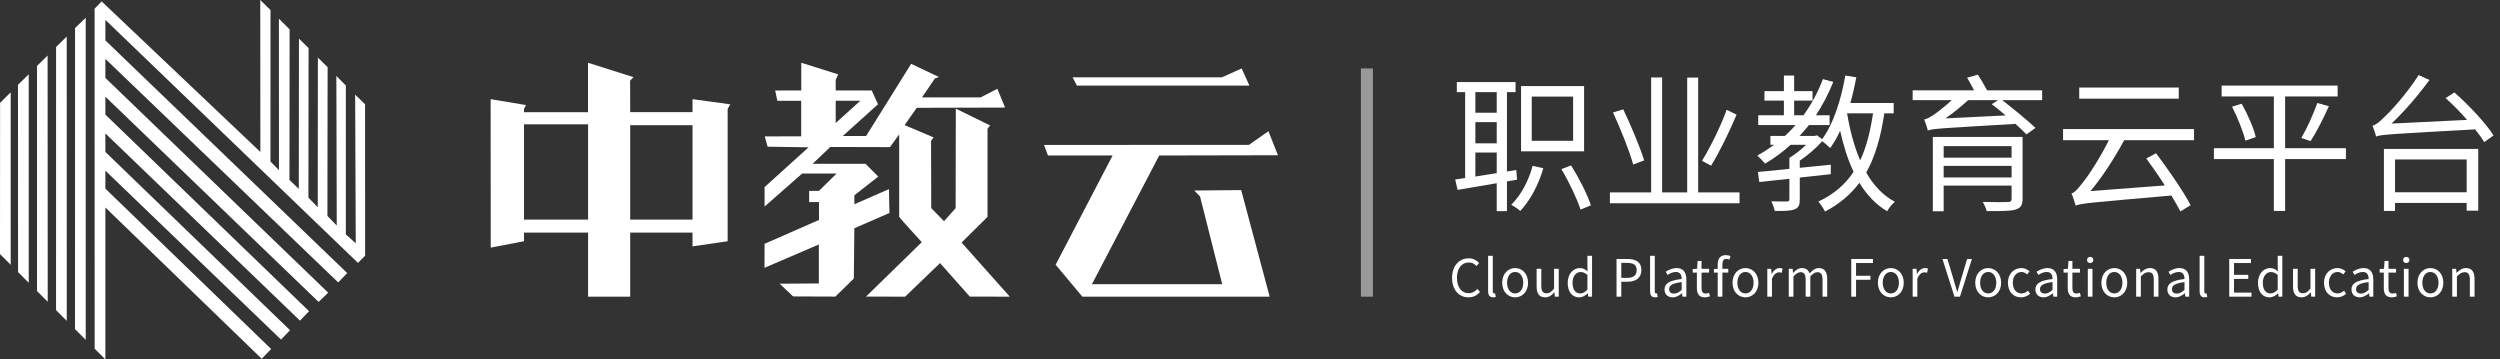 <svg width="313" height="45" viewBox="0 0 313 45" fill="none" xmlns="http://www.w3.org/2000/svg">
<rect x="0" y="0" width="313" height="45" fill="#333333" stroke="none"/>
<path d="M196.954 17.627H191.773V12.093H196.954V17.627ZM198.328 10.774H190.436V18.946H198.328V10.774ZM184.716 19.095H187.39V21.676C186.461 21.825 185.551 21.973 184.716 22.103V19.095ZM187.39 11.536V14.117H184.716V11.536H187.39ZM184.716 15.287H187.39V17.943H184.716V15.287ZM189.934 22.493L189.841 21.286L188.671 21.472V11.536H189.748V10.273H182.394V11.536H183.434V22.289L182.19 22.474L182.487 23.774L187.39 22.939V26.43H188.671V22.716L189.934 22.493ZM191.884 20.766C191.383 22.642 190.417 24.462 189.21 25.632C189.544 25.817 190.101 26.189 190.343 26.412C191.55 25.112 192.627 23.162 193.221 21.063L191.884 20.766ZM195.487 21.174C196.453 22.79 197.474 24.945 197.883 26.244L199.183 25.706C198.756 24.387 197.697 22.289 196.694 20.71L195.487 21.174Z" fill="white"/>
<path d="M216.176 13.746C215.451 15.789 214.114 18.463 213.093 20.134L214.226 20.747C215.284 19.039 216.528 16.476 217.42 14.359L216.176 13.746ZM205.85 20.079C205.348 18.463 204.216 15.752 203.231 13.69L201.95 14.08C202.916 16.179 204.03 18.965 204.476 20.599L205.85 20.079ZM212.61 24.09V9.716H211.236V24.09H208.097V9.697H206.723V24.09H201.56V25.446H217.791V24.09H212.61Z" fill="white"/>
<path d="M231.256 14.192H234.506C234.153 16.494 233.67 18.445 232.89 20.079C232.147 18.333 231.608 16.327 231.256 14.192ZM237.087 14.192V12.892H231.664C231.961 11.87 232.203 10.793 232.407 9.679L231.033 9.456C230.494 12.539 229.547 15.492 228.136 17.423L227.486 16.94L227.226 17.015H225.313C225.721 16.587 226.093 16.123 226.483 15.659H229.064V14.433H227.356C228.191 13.152 228.916 11.777 229.528 10.255L228.228 9.902C227.616 11.555 226.78 13.059 225.796 14.433H224.626V12.595H226.928V11.406H224.626V9.456H223.344V11.406H220.911V12.595H223.344V14.433H220.131V15.659H224.811C224.384 16.123 223.957 16.587 223.474 17.015H221.654V18.129H222.118C221.45 18.612 220.763 19.076 220.02 19.466C220.28 19.707 220.781 20.227 220.986 20.487C222.118 19.819 223.196 19.039 224.18 18.129H226.13C225.517 18.723 224.718 19.355 224.013 19.782L224.031 19.8V21.137C222.546 21.305 221.171 21.434 220.094 21.527L220.261 22.79C221.338 22.679 222.638 22.53 224.031 22.382V24.945C224.031 25.149 223.976 25.204 223.716 25.223C223.474 25.223 222.676 25.242 221.766 25.204C221.951 25.576 222.137 26.04 222.193 26.412C223.381 26.412 224.18 26.412 224.681 26.207C225.201 26.003 225.331 25.669 225.331 24.963V22.233L229.213 21.806V20.617C227.913 20.766 226.594 20.877 225.331 21.007V20.116C226.316 19.447 227.374 18.556 228.136 17.683C228.488 17.924 228.934 18.333 229.138 18.537C229.584 17.906 230.03 17.182 230.383 16.364C230.81 18.277 231.348 20.005 232.073 21.509C231.014 23.106 229.584 24.332 227.653 25.242C227.931 25.539 228.34 26.152 228.488 26.486C230.308 25.539 231.701 24.35 232.797 22.883C233.707 24.387 234.858 25.613 236.27 26.449C236.474 26.059 236.901 25.539 237.236 25.26C235.75 24.48 234.561 23.199 233.651 21.602C234.766 19.614 235.471 17.182 235.917 14.192H237.087Z" fill="white"/>
<path d="M243.346 22.215V20.766H251.851V22.215H243.346ZM251.851 18.296V19.744H243.346V18.296H251.851ZM253.226 17.145H241.99V26.449H243.346V23.236H251.851V24.87C251.851 25.186 251.74 25.279 251.35 25.297C251.016 25.316 249.623 25.316 248.248 25.279C248.434 25.613 248.657 26.077 248.731 26.43C250.533 26.43 251.684 26.43 252.334 26.244C252.984 26.04 253.226 25.706 253.226 24.889V17.145ZM243.568 14.823C244.516 14.173 245.5 13.374 246.41 12.539H250.161L249.363 13.04C249.92 13.449 250.514 13.95 251.108 14.452L243.568 14.823ZM255.677 11.313H248.787C248.471 10.719 248.007 9.939 247.636 9.344L246.28 9.734C246.558 10.199 246.893 10.793 247.153 11.313H239.464V12.539H244.367C243.42 13.412 242.473 14.117 242.12 14.359C241.637 14.675 241.266 14.897 240.913 14.953C241.061 15.325 241.303 16.03 241.358 16.346C241.971 16.105 242.918 16.067 252.334 15.51C252.891 16.012 253.374 16.457 253.708 16.829L254.841 16.012C253.876 15.102 252.093 13.634 250.681 12.539H255.677V11.313Z" fill="white"/>
<path d="M272.781 10.96H260.32V12.353H272.781V10.96ZM274.694 17.553V16.16H258.296V17.553H264.034C262.846 19.93 261.323 22.214 260.766 22.846C260.19 23.607 259.763 24.109 259.354 24.22C259.54 24.647 259.781 25.409 259.874 25.743C260.617 25.446 261.694 25.372 271.853 24.48C272.317 25.223 272.688 25.91 272.986 26.467L274.267 25.687C273.376 23.979 271.5 21.267 269.94 19.187L268.714 19.837C269.457 20.859 270.293 22.047 271.036 23.217L261.731 23.923C263.217 22.14 264.703 19.856 265.947 17.553H274.694Z" fill="white"/>
<path d="M293.711 18.556H286.097V12.075H292.671V10.719H278.148V12.075H284.686V18.556H277.183V19.912H284.686V26.412H286.097V19.912H293.711V18.556ZM279.448 13.356C280.154 14.712 280.86 16.513 281.12 17.609L282.42 17.163C282.178 16.067 281.417 14.322 280.656 12.985L279.448 13.356ZM289.291 17.665C290.016 16.55 290.907 14.786 291.576 13.3L290.127 12.892C289.663 14.229 288.808 16.123 288.121 17.274L289.291 17.665Z" fill="white"/>
<path d="M308.828 19.967V24.072H299.858V19.967H308.828ZM298.466 26.412H299.858V25.409H308.828V26.375H310.277V18.649H298.466V26.412ZM306.191 12.279C307.083 13.077 308.03 14.043 308.884 15.009L299.413 15.473C301.047 13.932 302.7 12.019 304.167 10.013L302.811 9.4C301.363 11.703 299.208 14.043 298.54 14.637C297.927 15.25 297.444 15.659 297.036 15.733C297.184 16.105 297.426 16.792 297.481 17.089C298.206 16.829 299.283 16.792 309.887 16.197C310.351 16.773 310.741 17.312 311.02 17.794L312.19 16.959C311.224 15.417 309.088 13.152 307.287 11.573L306.191 12.279Z" fill="white"/>
<path d="M183.852 37.227C184.463 37.227 184.926 36.982 185.298 36.552L184.971 36.179C184.668 36.507 184.328 36.706 183.878 36.706C182.978 36.706 182.412 35.96 182.412 34.771C182.412 33.594 183.003 32.862 183.897 32.862C184.302 32.862 184.617 33.048 184.861 33.312L185.183 32.926C184.913 32.624 184.463 32.341 183.891 32.341C182.695 32.341 181.801 33.267 181.801 34.79C181.801 36.32 182.682 37.227 183.852 37.227Z" fill="white"/>
<path d="M186.929 37.227C187.09 37.227 187.186 37.207 187.27 37.175L187.186 36.725C187.122 36.738 187.096 36.738 187.064 36.738C186.974 36.738 186.897 36.667 186.897 36.487V32.026H186.312V36.449C186.312 36.944 186.492 37.227 186.929 37.227Z" fill="white"/>
<path d="M189.695 37.227C190.55 37.227 191.315 36.558 191.315 35.401C191.315 34.237 190.55 33.562 189.695 33.562C188.84 33.562 188.075 34.237 188.075 35.401C188.075 36.558 188.84 37.227 189.695 37.227ZM189.695 36.738C189.09 36.738 188.685 36.204 188.685 35.401C188.685 34.597 189.09 34.051 189.695 34.051C190.299 34.051 190.71 34.597 190.71 35.401C190.71 36.204 190.299 36.738 189.695 36.738Z" fill="white"/>
<path d="M193.445 37.227C193.927 37.227 194.275 36.976 194.602 36.597H194.622L194.667 37.143H195.155V33.652H194.57V36.127C194.236 36.545 193.985 36.719 193.625 36.719C193.162 36.719 192.97 36.442 192.97 35.793V33.652H192.385V35.864C192.385 36.751 192.712 37.227 193.445 37.227Z" fill="white"/>
<path d="M197.717 37.227C198.134 37.227 198.501 37.002 198.777 36.732H198.797L198.848 37.143H199.324V32.026H198.745V33.369L198.771 33.974C198.462 33.717 198.199 33.562 197.787 33.562C196.99 33.562 196.277 34.269 196.277 35.401C196.277 36.564 196.842 37.227 197.717 37.227ZM197.845 36.738C197.228 36.738 196.881 36.237 196.881 35.394C196.881 34.597 197.324 34.057 197.89 34.057C198.179 34.057 198.443 34.16 198.745 34.424V36.256C198.449 36.577 198.167 36.738 197.845 36.738Z" fill="white"/>
<path d="M202.389 37.143H202.986V35.272H203.764C204.799 35.272 205.5 34.809 205.5 33.813C205.5 32.784 204.793 32.424 203.739 32.424H202.389V37.143ZM202.986 34.79V32.913H203.661C204.491 32.913 204.909 33.132 204.909 33.813C204.909 34.488 204.516 34.79 203.687 34.79H202.986Z" fill="white"/>
<path d="M207.209 37.227C207.37 37.227 207.466 37.207 207.55 37.175L207.466 36.725C207.402 36.738 207.376 36.738 207.344 36.738C207.254 36.738 207.177 36.667 207.177 36.487V32.026H206.592V36.449C206.592 36.944 206.772 37.227 207.209 37.227Z" fill="white"/>
<path d="M209.421 37.227C209.852 37.227 210.244 37.002 210.579 36.725H210.598L210.649 37.143H211.131V34.996C211.131 34.135 210.771 33.562 209.923 33.562C209.364 33.562 208.869 33.813 208.547 34.019L208.779 34.424C209.055 34.237 209.421 34.051 209.826 34.051C210.399 34.051 210.546 34.482 210.546 34.932C209.061 35.099 208.399 35.478 208.399 36.237C208.399 36.867 208.836 37.227 209.421 37.227ZM209.589 36.757C209.241 36.757 208.971 36.597 208.971 36.198C208.971 35.748 209.37 35.459 210.546 35.317V36.294C210.206 36.597 209.929 36.757 209.589 36.757Z" fill="white"/>
<path d="M213.444 37.227C213.657 37.227 213.888 37.162 214.087 37.098L213.972 36.661C213.856 36.706 213.695 36.751 213.573 36.751C213.168 36.751 213.033 36.507 213.033 36.076V34.128H213.978V33.652H213.033V32.669H212.544L212.474 33.652L211.927 33.684V34.128H212.448V36.063C212.448 36.757 212.699 37.227 213.444 37.227Z" fill="white"/>
<path d="M215.058 37.143H215.643V34.128H216.382V33.652H215.643V33.099C215.643 32.649 215.803 32.412 216.138 32.412C216.26 32.412 216.401 32.444 216.53 32.502L216.658 32.058C216.498 31.987 216.286 31.942 216.073 31.942C215.379 31.942 215.058 32.386 215.058 33.093V33.652L214.582 33.684V34.128H215.058V37.143Z" fill="white"/>
<path d="M218.532 37.227C219.387 37.227 220.152 36.558 220.152 35.401C220.152 34.237 219.387 33.562 218.532 33.562C217.677 33.562 216.912 34.237 216.912 35.401C216.912 36.558 217.677 37.227 218.532 37.227ZM218.532 36.738C217.928 36.738 217.523 36.204 217.523 35.401C217.523 34.597 217.928 34.051 218.532 34.051C219.136 34.051 219.548 34.597 219.548 35.401C219.548 36.204 219.136 36.738 218.532 36.738Z" fill="white"/>
<path d="M221.267 37.143H221.852V34.899C222.083 34.302 222.443 34.096 222.733 34.096C222.874 34.096 222.958 34.109 223.073 34.154L223.183 33.639C223.073 33.582 222.964 33.562 222.81 33.562C222.418 33.562 222.064 33.845 221.82 34.289H221.801L221.749 33.652H221.267V37.143Z" fill="white"/>
<path d="M223.952 37.143H224.537V34.61C224.859 34.25 225.154 34.077 225.418 34.077C225.861 34.077 226.067 34.353 226.067 35.009V37.143H226.652V34.61C226.98 34.25 227.263 34.077 227.533 34.077C227.976 34.077 228.182 34.353 228.182 35.009V37.143H228.767V34.932C228.767 34.038 228.426 33.562 227.706 33.562C227.282 33.562 226.916 33.839 226.556 34.231C226.414 33.819 226.125 33.562 225.591 33.562C225.174 33.562 224.807 33.826 224.505 34.16H224.486L224.434 33.652H223.952V37.143Z" fill="white"/>
<path d="M231.778 37.143H232.376V35.028H234.176V34.527H232.376V32.932H234.498V32.424H231.778V37.143Z" fill="white"/>
<path d="M236.729 37.227C237.584 37.227 238.349 36.558 238.349 35.401C238.349 34.237 237.584 33.562 236.729 33.562C235.874 33.562 235.109 34.237 235.109 35.401C235.109 36.558 235.874 37.227 236.729 37.227ZM236.729 36.738C236.125 36.738 235.72 36.204 235.72 35.401C235.72 34.597 236.125 34.051 236.729 34.051C237.333 34.051 237.745 34.597 237.745 35.401C237.745 36.204 237.333 36.738 236.729 36.738Z" fill="white"/>
<path d="M239.464 37.143H240.049V34.899C240.281 34.302 240.641 34.096 240.93 34.096C241.071 34.096 241.155 34.109 241.271 34.154L241.38 33.639C241.271 33.582 241.161 33.562 241.007 33.562C240.615 33.562 240.261 33.845 240.017 34.289H239.998L239.946 33.652H239.464V37.143Z" fill="white"/>
<path d="M244.699 37.143H245.387L246.885 32.424H246.281L245.522 34.983C245.355 35.536 245.239 35.986 245.066 36.539H245.04C244.86 35.986 244.751 35.536 244.583 34.983L243.818 32.424H243.195L244.699 37.143Z" fill="white"/>
<path d="M248.92 37.227C249.775 37.227 250.54 36.558 250.54 35.401C250.54 34.237 249.775 33.562 248.92 33.562C248.065 33.562 247.3 34.237 247.3 35.401C247.3 36.558 248.065 37.227 248.92 37.227ZM248.92 36.738C248.316 36.738 247.911 36.204 247.911 35.401C247.911 34.597 248.316 34.051 248.92 34.051C249.524 34.051 249.936 34.597 249.936 35.401C249.936 36.204 249.524 36.738 248.92 36.738Z" fill="white"/>
<path d="M253.031 37.227C253.449 37.227 253.847 37.066 254.162 36.783L253.905 36.391C253.687 36.59 253.404 36.738 253.082 36.738C252.439 36.738 252.002 36.204 252.002 35.401C252.002 34.597 252.465 34.051 253.102 34.051C253.378 34.051 253.59 34.179 253.796 34.359L254.098 33.974C253.847 33.755 253.532 33.562 253.076 33.562C252.182 33.562 251.392 34.237 251.392 35.401C251.392 36.558 252.105 37.227 253.031 37.227Z" fill="white"/>
<path d="M255.853 37.227C256.284 37.227 256.676 37.002 257.01 36.725H257.03L257.081 37.143H257.563V34.996C257.563 34.135 257.203 33.562 256.355 33.562C255.795 33.562 255.3 33.813 254.979 34.019L255.21 34.424C255.487 34.237 255.853 34.051 256.258 34.051C256.83 34.051 256.978 34.482 256.978 34.932C255.493 35.099 254.831 35.478 254.831 36.237C254.831 36.867 255.268 37.227 255.853 37.227ZM256.02 36.757C255.673 36.757 255.403 36.597 255.403 36.198C255.403 35.748 255.802 35.459 256.978 35.317V36.294C256.638 36.597 256.361 36.757 256.02 36.757Z" fill="white"/>
<path d="M259.876 37.227C260.088 37.227 260.32 37.162 260.519 37.098L260.403 36.661C260.288 36.706 260.127 36.751 260.005 36.751C259.6 36.751 259.465 36.507 259.465 36.076V34.128H260.41V33.652H259.465V32.669H258.976L258.906 33.652L258.359 33.684V34.128H258.88V36.063C258.88 36.757 259.131 37.227 259.876 37.227Z" fill="white"/>
<path d="M261.393 37.143H261.978V33.652H261.393V37.143ZM261.689 32.932C261.92 32.932 262.081 32.778 262.081 32.54C262.081 32.315 261.92 32.161 261.689 32.161C261.457 32.161 261.297 32.315 261.297 32.54C261.297 32.778 261.457 32.932 261.689 32.932Z" fill="white"/>
<path d="M264.713 37.227C265.568 37.227 266.333 36.558 266.333 35.401C266.333 34.237 265.568 33.562 264.713 33.562C263.858 33.562 263.093 34.237 263.093 35.401C263.093 36.558 263.858 37.227 264.713 37.227ZM264.713 36.738C264.108 36.738 263.703 36.204 263.703 35.401C263.703 34.597 264.108 34.051 264.713 34.051C265.317 34.051 265.728 34.597 265.728 35.401C265.728 36.204 265.317 36.738 264.713 36.738Z" fill="white"/>
<path d="M267.448 37.143H268.033V34.61C268.386 34.257 268.631 34.077 268.991 34.077C269.453 34.077 269.653 34.353 269.653 35.009V37.143H270.238V34.932C270.238 34.038 269.903 33.562 269.171 33.562C268.695 33.562 268.335 33.826 268.001 34.154H267.981L267.93 33.652H267.448V37.143Z" fill="white"/>
<path d="M272.374 37.227C272.805 37.227 273.197 37.002 273.531 36.725H273.551L273.602 37.143H274.084V34.996C274.084 34.135 273.724 33.562 272.876 33.562C272.316 33.562 271.821 33.813 271.5 34.019L271.731 34.424C272.008 34.237 272.374 34.051 272.779 34.051C273.351 34.051 273.499 34.482 273.499 34.932C272.014 35.099 271.352 35.478 271.352 36.237C271.352 36.867 271.789 37.227 272.374 37.227ZM272.541 36.757C272.194 36.757 271.924 36.597 271.924 36.198C271.924 35.748 272.323 35.459 273.499 35.317V36.294C273.158 36.597 272.882 36.757 272.541 36.757Z" fill="white"/>
<path d="M276.009 37.227C276.17 37.227 276.266 37.207 276.35 37.175L276.266 36.725C276.202 36.738 276.176 36.738 276.144 36.738C276.054 36.738 275.977 36.667 275.977 36.487V32.026H275.392V36.449C275.392 36.944 275.572 37.227 276.009 37.227Z" fill="white"/>
<path d="M279.1 37.143H281.89V36.635H279.698V34.919H281.485V34.411H279.698V32.932H281.819V32.424H279.1V37.143Z" fill="white"/>
<path d="M284.141 37.227C284.559 37.227 284.925 37.002 285.202 36.732H285.221L285.272 37.143H285.748V32.026H285.17V33.369L285.195 33.974C284.887 33.717 284.623 33.562 284.212 33.562C283.415 33.562 282.701 34.269 282.701 35.401C282.701 36.564 283.267 37.227 284.141 37.227ZM284.27 36.738C283.652 36.738 283.305 36.237 283.305 35.394C283.305 34.597 283.749 34.057 284.315 34.057C284.604 34.057 284.867 34.16 285.17 34.424V36.256C284.874 36.577 284.591 36.738 284.27 36.738Z" fill="white"/>
<path d="M288.147 37.227C288.629 37.227 288.976 36.976 289.304 36.597H289.323L289.368 37.143H289.857V33.652H289.272V36.127C288.937 36.545 288.687 36.719 288.327 36.719C287.864 36.719 287.671 36.442 287.671 35.793V33.652H287.086V35.864C287.086 36.751 287.414 37.227 288.147 37.227Z" fill="white"/>
<path d="M292.604 37.227C293.022 37.227 293.421 37.066 293.736 36.783L293.479 36.391C293.26 36.59 292.977 36.738 292.656 36.738C292.013 36.738 291.576 36.204 291.576 35.401C291.576 34.597 292.039 34.051 292.675 34.051C292.952 34.051 293.164 34.179 293.369 34.359L293.672 33.974C293.421 33.755 293.106 33.562 292.649 33.562C291.756 33.562 290.965 34.237 290.965 35.401C290.965 36.558 291.679 37.227 292.604 37.227Z" fill="white"/>
<path d="M295.427 37.227C295.858 37.227 296.25 37.002 296.584 36.725H296.603L296.655 37.143H297.137V34.996C297.137 34.135 296.777 33.562 295.928 33.562C295.369 33.562 294.874 33.813 294.553 34.019L294.784 34.424C295.06 34.237 295.427 34.051 295.832 34.051C296.404 34.051 296.552 34.482 296.552 34.932C295.067 35.099 294.405 35.478 294.405 36.237C294.405 36.867 294.842 37.227 295.427 37.227ZM295.594 36.757C295.247 36.757 294.977 36.597 294.977 36.198C294.977 35.748 295.375 35.459 296.552 35.317V36.294C296.211 36.597 295.935 36.757 295.594 36.757Z" fill="white"/>
<path d="M299.45 37.227C299.662 37.227 299.893 37.162 300.093 37.098L299.977 36.661C299.861 36.706 299.701 36.751 299.578 36.751C299.173 36.751 299.038 36.507 299.038 36.076V34.128H299.983V33.652H299.038V32.669H298.55L298.479 33.652L297.933 33.684V34.128H298.453V36.063C298.453 36.757 298.704 37.227 299.45 37.227Z" fill="white"/>
<path d="M300.967 37.143H301.552V33.652H300.967V37.143ZM301.262 32.932C301.494 32.932 301.655 32.778 301.655 32.54C301.655 32.315 301.494 32.161 301.262 32.161C301.031 32.161 300.87 32.315 300.87 32.54C300.87 32.778 301.031 32.932 301.262 32.932Z" fill="white"/>
<path d="M304.286 37.227C305.141 37.227 305.906 36.558 305.906 35.401C305.906 34.237 305.141 33.562 304.286 33.562C303.431 33.562 302.666 34.237 302.666 35.401C302.666 36.558 303.431 37.227 304.286 37.227ZM304.286 36.738C303.682 36.738 303.277 36.204 303.277 35.401C303.277 34.597 303.682 34.051 304.286 34.051C304.891 34.051 305.302 34.597 305.302 35.401C305.302 36.204 304.891 36.738 304.286 36.738Z" fill="white"/>
<path d="M307.021 37.143H307.606V34.61C307.96 34.257 308.204 34.077 308.564 34.077C309.027 34.077 309.226 34.353 309.226 35.009V37.143H309.811V34.932C309.811 34.038 309.477 33.562 308.744 33.562C308.269 33.562 307.909 33.826 307.574 34.154H307.555L307.504 33.652H307.021V37.143Z" fill="white"/>
<line opacity="0.5" x1="171.137" y1="8.571" x2="171.137" y2="37.143" stroke="white" stroke-width="1.5"/>
<path fill-rule="evenodd" clip-rule="evenodd" d="M0.01 12.884L0 31.809L1.34 33.148V11.551L0.01 12.884ZM32.599 19.027L12.725 0.175L11.843 1.09L11.853 43.661L13.193 45V25.978L32.765 44.917L33.949 43.696L13.193 23.617V21.368L35.182 42.513L36.313 41.344L13.193 19.022V16.705L37.556 40.142L38.696 38.964L13.193 14.349V12.105L39.89 37.801L41.089 36.642L13.193 9.754V7.369L42.342 35.358L43.472 34.189L13.193 5.057V2.487L44.818 32.914L45.714 32.014L45.705 13.055L44.467 11.848L44.54 30.461L43.297 29.346V10.699L42.113 9.511L42.161 28.236L40.992 27.034L41.016 8.411L39.798 7.209L39.783 25.944L38.614 24.741L38.633 6.021L37.429 4.833L37.41 23.651L36.24 22.522L36.26 3.68L34.919 2.341L34.929 21.31L33.862 20.224L33.867 1.261L32.585 0L32.599 19.027ZM9.396 3.509L9.391 41.203L10.732 42.542V2.229L9.396 3.509ZM7.023 5.885L7.018 38.828L8.358 40.167L8.353 4.575L7.023 5.885ZM4.635 8.255V36.443L5.975 37.782L5.96 6.951L4.635 8.255ZM2.252 10.621L2.261 34.063L3.597 35.401V9.307L2.252 10.621Z" fill="white"/>
<path fill-rule="evenodd" clip-rule="evenodd" d="M73.629 14.049H65.604V13.643L65.857 13.154L61.428 12.415L61.439 31.003L65.604 30.201V29.119H73.629V37.143H78.901V29.119H86.704V30.846L91.101 30.201V13.633L91.428 13.061L86.704 12.415V14.039H78.901L78.89 10.095L79.312 9.658L73.618 7.857V14.049H73.629ZM65.604 27.495V15.569H73.629V27.495H65.604ZM78.901 27.495V15.673H86.704V27.495H78.901Z" fill="white"/>
<path fill-rule="evenodd" clip-rule="evenodd" d="M100.309 11.323L97.051 11.333L97.327 12.624H100.309V17.067L95.746 17.078L96.107 18.368L101.233 18.441L95.725 23.426V25.861L100.426 21.73H104.735L102.538 23.895H101.307V25.299H102.538V27.537L95.725 30.524L95.714 33.532L102.517 30.607V35.488L97.614 35.519L99.301 37.112L104.586 37.132L106.9 34.874L106.964 28.578L111.358 26.663L111.294 23.676L106.974 25.57L106.964 24.456L109.957 22.105L108.365 20.512H101.731L103.96 18.4L111.421 18.42L112.578 16.828V27.152C112.843 27.537 115.401 30.285 115.401 30.326L108.428 37.132L113.321 37.143L117.694 32.938L121.419 37.132L126.428 37.143L120.389 30.368L123.637 27.152V16.12L123.955 15.704L119.668 13.602L119.646 26.059L118.192 27.693L116.59 26.059L116.569 17.619L116.887 17.203L113.257 15.662L114.775 13.498L125.834 13.467L124.868 11.115L122.767 12.197H115.433L117.046 9.824L117.545 9.637L114.075 7.992L108.439 17.026H105.52L109.925 13.05L109.139 11.323H104.629V9.991L104.947 9.314L100.32 7.857V11.323H100.309ZM104.629 12.613H107.717L104.629 15.402V12.613Z" fill="white"/>
<path fill-rule="evenodd" clip-rule="evenodd" d="M156.372 18.135L130.714 18.146L131.202 19.468H139.298L132.166 33.143L135.514 37.143H158.963L155.397 23.799L149.519 23.852L150.245 24.599L153.023 35.585H136.706L145.134 19.468L160 19.436L158.808 16.428L156.372 18.135Z" fill="white"/>
<path fill-rule="evenodd" clip-rule="evenodd" d="M134.286 9.678H152.993L155.453 8.571L156.429 10.714H134.826L134.286 9.678Z" fill="white"/>
</svg>
